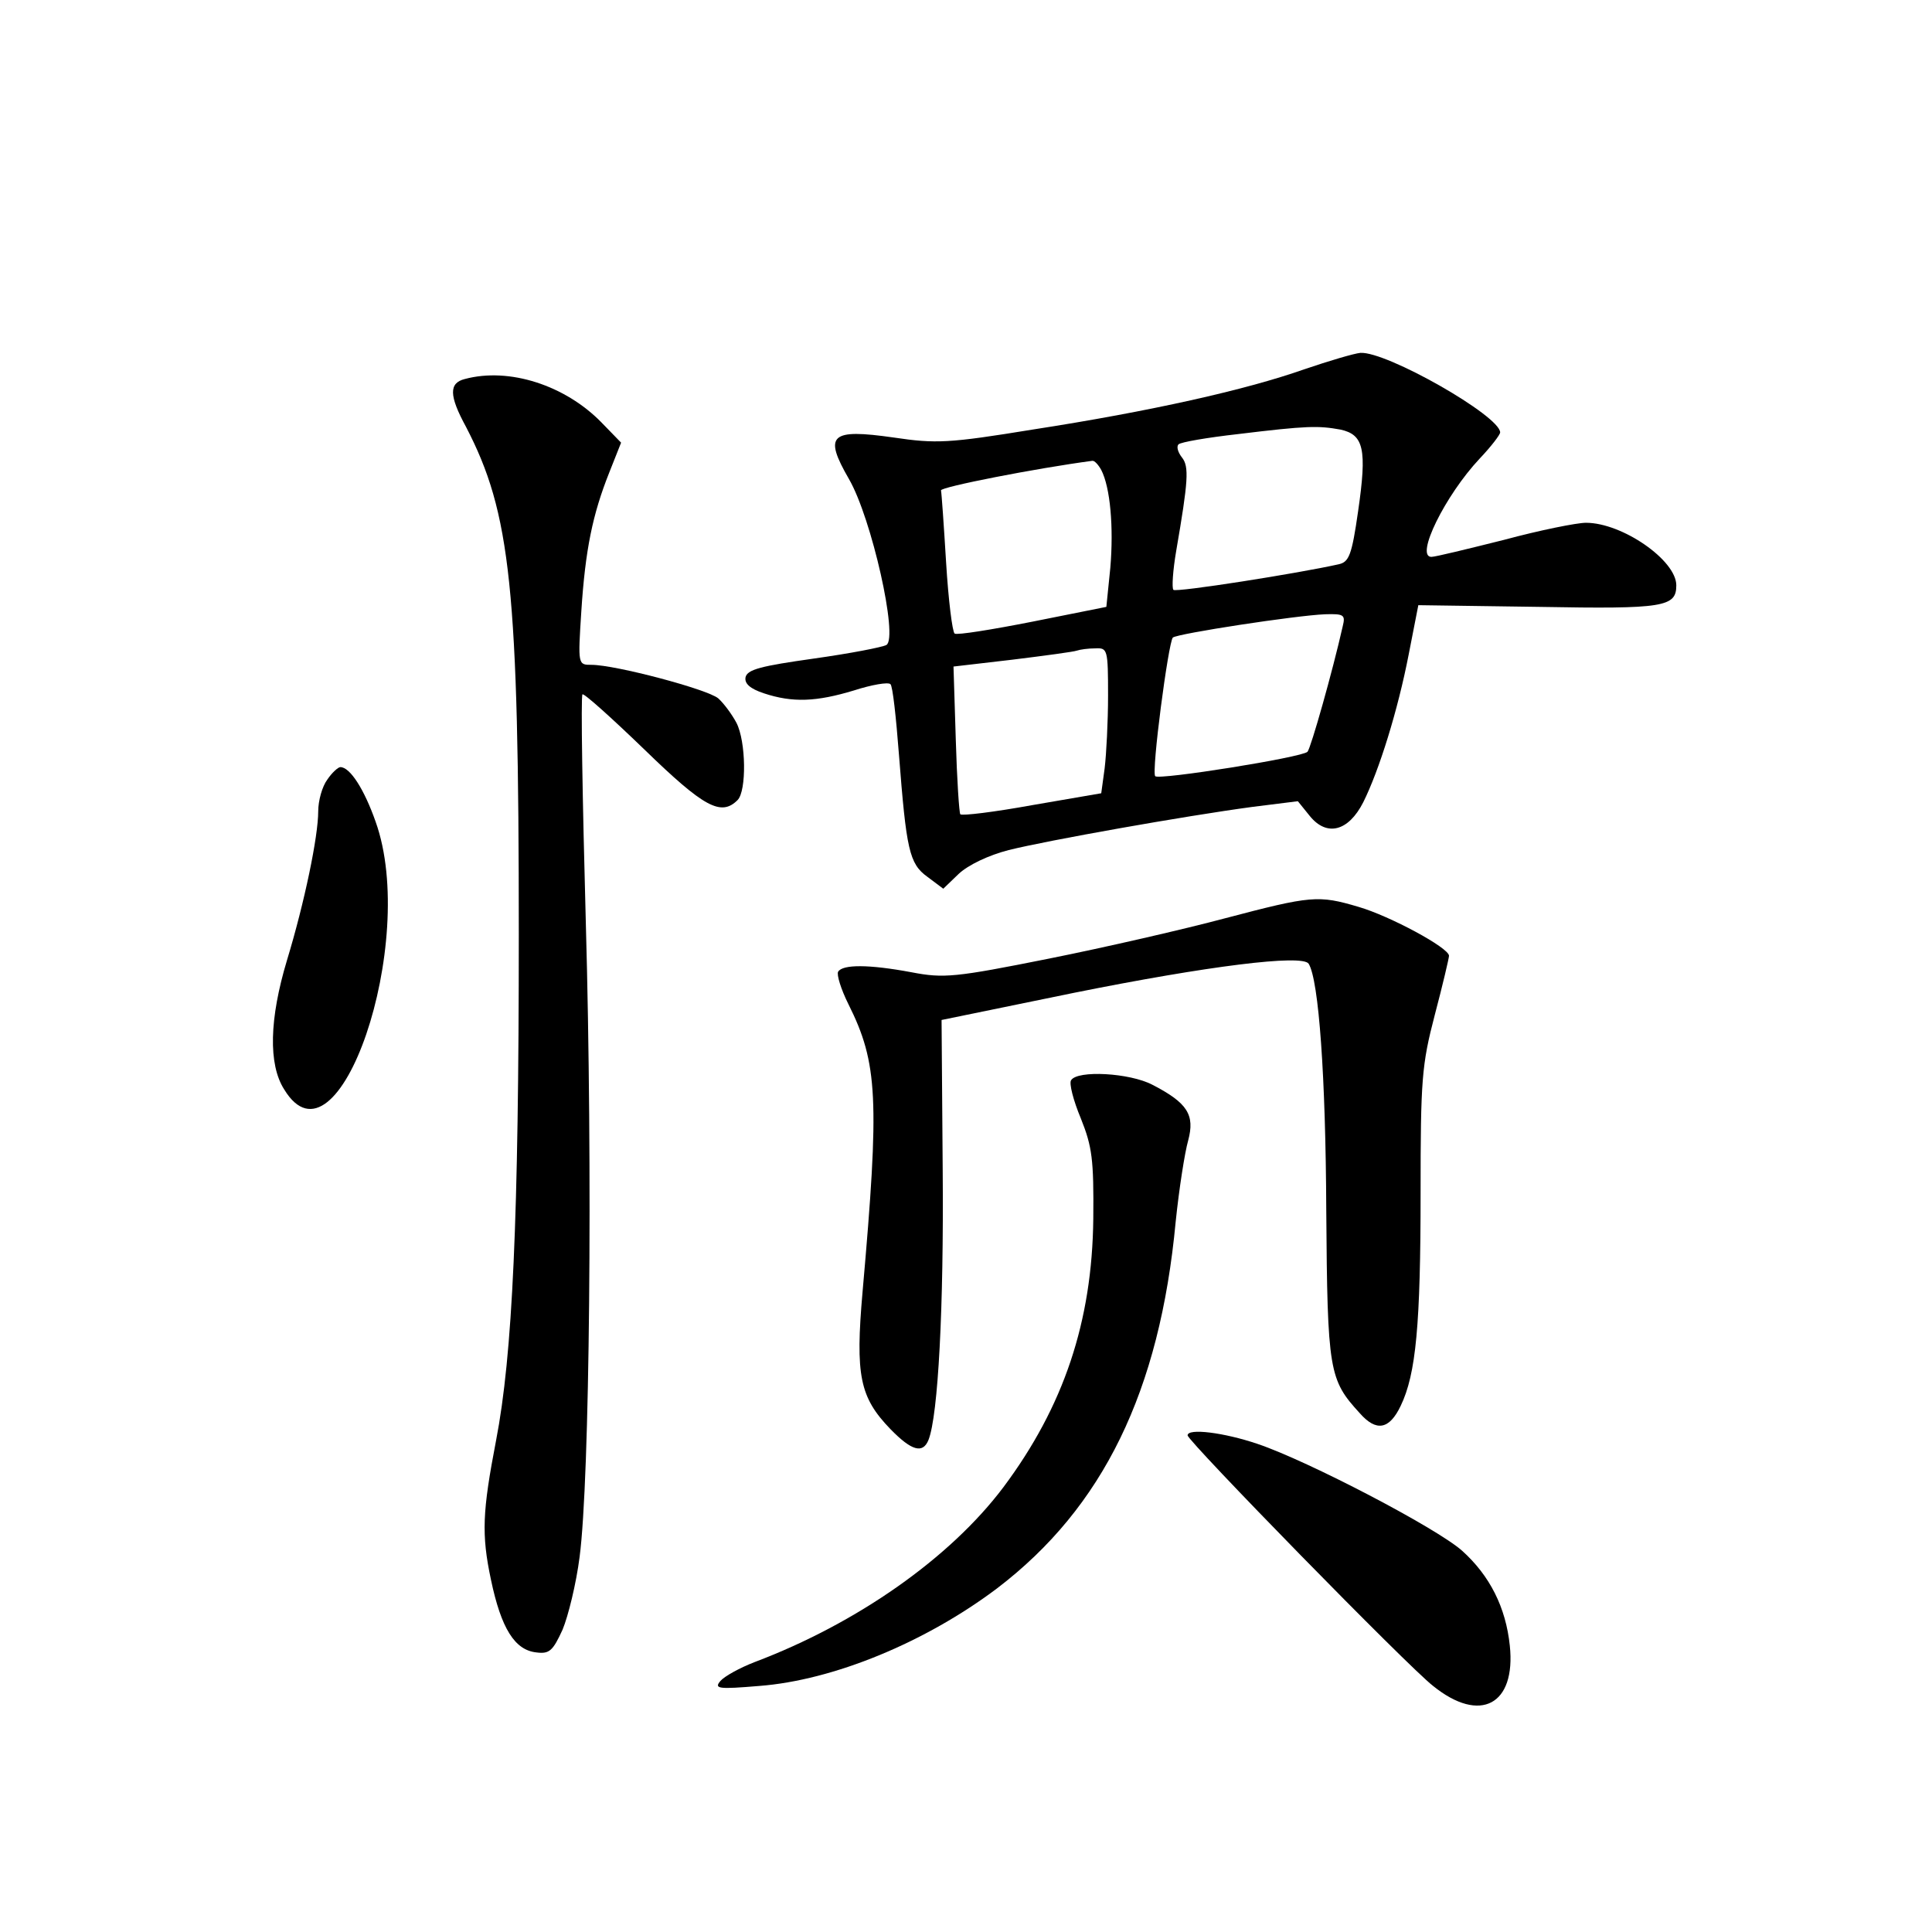 <?xml version="1.0" standalone="no"?>
<!DOCTYPE svg PUBLIC "-//W3C//DTD SVG 20010904//EN"
 "http://www.w3.org/TR/2001/REC-SVG-20010904/DTD/svg10.dtd">
<svg version="1.0" xmlns="http://www.w3.org/2000/svg"
 width="340pt" height="340pt" viewBox="0 0 340 340"
 preserveAspectRatio="xMidYMid meet">
<g transform="translate(0,340) scale(0.1,-0.1)"
fill="#000000" stroke="none">
<path d="M2295 2750 c-102 -36 -271 -74 -478 -106 -147 -24 -170 -25 -244 -14
-112 16 -124 5 -79 -73 40 -69 87 -279 66 -292 -7 -4 -64 -15 -128 -24 -92
-13 -117 -19 -120 -33 -2 -11 8 -20 32 -28 51 -17 93 -15 159 5 31 10 60 15
64 11 4 -3 10 -59 15 -124 13 -167 18 -192 50 -215 l28 -21 27 26 c17 16 53
33 88 42 68 17 310 60 429 76 l80 10 21 -26 c30 -37 68 -27 94 24 28 56 61
162 80 260 l17 87 213 -3 c220 -4 241 0 241 38 0 44 -95 110 -159 110 -16 0
-81 -13 -144 -30 -64 -16 -121 -30 -128 -30 -29 0 24 108 85 173 20 21 36 42
36 46 0 29 -200 143 -246 140 -11 -1 -55 -14 -99 -29z m64 -106 c41 -9 47 -34
31 -144 -11 -77 -16 -89 -34 -93 -71 -16 -287 -50 -291 -45 -3 3 -1 34 5 69
21 122 23 148 10 164 -7 9 -10 19 -6 23 4 4 51 12 104 18 123 15 142 15 181 8z
m-421 -71 c16 -31 22 -101 16 -172 l-7 -69 -130 -26 c-71 -14 -133 -24 -137
-21 -4 3 -11 59 -15 125 -4 66 -8 123 -9 127 -1 6 168 39 266 52 4 1 11 -7 16
-16z m425 -275 c-18 -80 -56 -214 -62 -221 -10 -10 -261 -50 -268 -43 -7 7 23
235 31 244 8 7 217 39 268 41 33 1 36 -1 31 -21z m-413 -122 c0 -46 -3 -103
-6 -128 l-6 -44 -122 -21 c-66 -12 -123 -19 -126 -16 -2 2 -6 62 -8 132 l-4
128 103 12 c57 7 109 14 114 16 6 2 20 4 33 4 21 1 22 -2 22 -83z"/>
<path d="M818 2733 c-28 -7 -28 -29 2 -84 79 -152 93 -284 93 -894 0 -500 -11
-740 -40 -890 -24 -125 -26 -165 -9 -245 18 -86 42 -124 80 -128 23 -3 29 3
46 40 10 24 24 81 30 128 18 137 23 684 11 1114 -6 220 -9 401 -6 404 2 3 51
-41 109 -97 105 -102 135 -118 164 -89 16 16 15 103 -2 136 -8 15 -22 34 -32
43 -19 16 -181 59 -223 59 -24 0 -24 0 -18 94 7 109 20 171 49 244 l21 53 -34
35 c-64 66 -163 98 -241 77z"/>
<path d="M576 2028 c-9 -12 -16 -37 -16 -56 0 -44 -24 -160 -55 -262 -31 -103
-33 -183 -5 -227 95 -157 237 259 161 471 -20 57 -45 96 -62 96 -4 0 -15 -10
-23 -22z"/>
<path d="M2156 1784 c-71 -19 -210 -51 -310 -71 -165 -33 -185 -35 -242 -24
-75 14 -121 14 -129 1 -3 -5 5 -31 18 -57 52 -104 55 -167 25 -506 -13 -148
-5 -186 49 -242 37 -38 57 -44 67 -19 17 43 27 233 25 474 l-2 265 234 48
c234 47 401 68 412 51 18 -29 30 -200 31 -434 2 -284 5 -298 59 -357 29 -33
52 -29 72 13 27 56 35 143 35 375 0 199 2 225 25 313 14 53 25 100 25 104 0
14 -104 70 -159 86 -71 21 -83 20 -235 -20z"/>
<path d="M1885 1499 c-4 -5 4 -36 17 -67 20 -50 23 -72 22 -177 -2 -181 -52
-330 -158 -472 -94 -125 -258 -240 -438 -308 -26 -10 -53 -25 -60 -33 -12 -14
-4 -15 68 -9 131 10 293 77 419 172 186 142 286 346 314 645 6 58 16 122 22
143 12 45 -1 66 -63 98 -40 21 -132 26 -143 8z"/>
<path d="M2090 874 c0 -10 388 -407 432 -441 83 -67 146 -33 135 71 -7 67 -35
123 -84 167 -45 40 -271 158 -360 188 -59 20 -123 28 -123 15z"/>
</g>
</svg>
